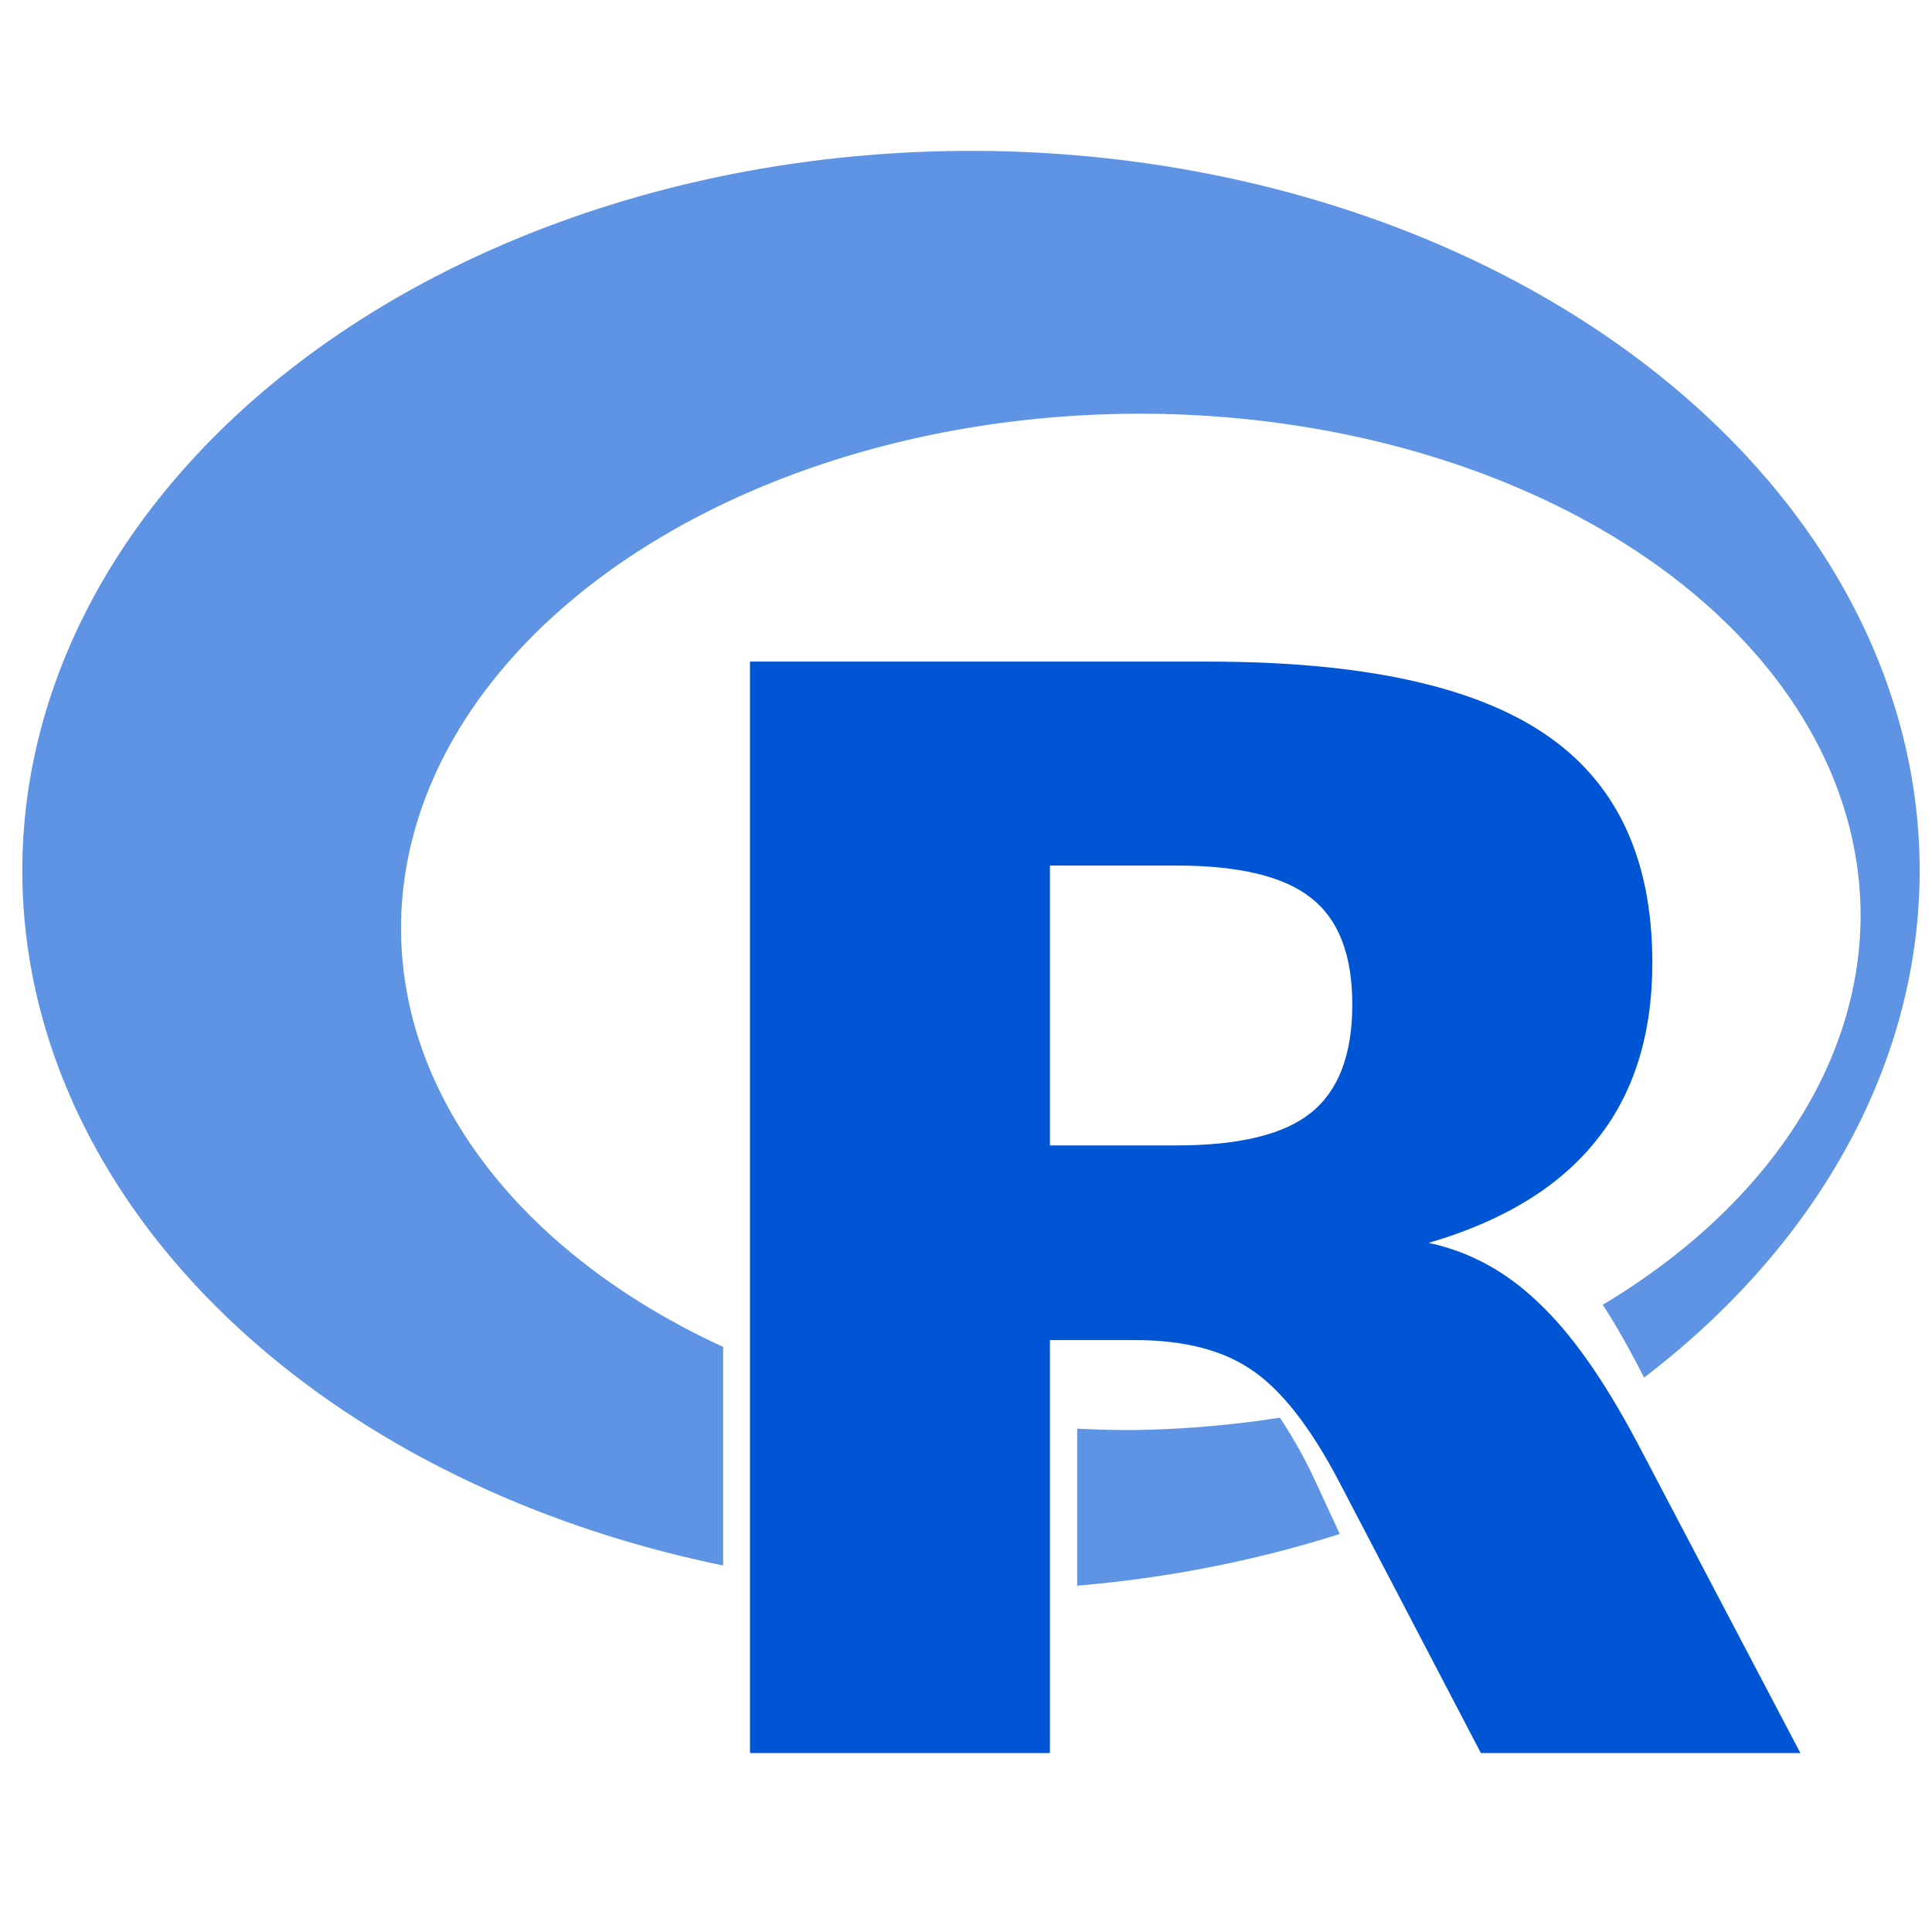 <svg xmlns="http://www.w3.org/2000/svg" height="16" width="16"><g fill="#0055d4"><path d="M 8.253,1.35 A 7.322,5.556 0 0 0 0.93,6.906 7.322,5.556 0 0 0 6.339,12.268 l 0,-1.687 A 3.922,5.633 89.041 0 1 3.853,7.351 3.922,5.633 89.041 0 1 9.485,3.379 3.922,5.633 89.041 0 1 15.118,7.254 3.922,5.633 89.041 0 1 13.128,10.256 c 0.107,0.163 0.214,0.357 0.319,0.562 A 7.322,5.556 0 0 0 15.574,6.906 7.322,5.556 0 0 0 8.253,1.35 Z m 4.499,9.113 a 3.922,5.633 89.041 0 1 -1.674,0.584 c 0.069,0.12 0.138,0.227 0.205,0.371 l 0.213,0.462 a 7.322,5.556 0 0 0 1.603,-0.816 C 12.981,10.832 12.865,10.63 12.752,10.463 Z m -5.996,0.291 0,1.585 a 7.322,5.556 0 0 0 1.497,0.123 7.322,5.556 0 0 0 0.401,-0.014 l 0,-1.264 A 3.922,5.633 89.041 0 1 6.756,10.754 Z m 3.881,0.373 a 3.922,5.633 89.041 0 1 -1.151,0.096 3.922,5.633 89.041 0 1 -0.414,-0.011 l 0,1.212 A 7.322,5.556 0 0 0 11.098,12.025 L 10.908,11.614 c -0.091,-0.197 -0.182,-0.35 -0.272,-0.487 z" overflow="visible" fill-rule="evenodd" color="#000" opacity=".626" transform="translate(-.813 -.199) scale(1.073)"/><path style="line-height:125%" d="M 6.211 5.479 L 6.211 14.518 L 8.695 14.518 L 8.695 11.098 L 9.398 11.098 C 9.803 11.098 10.126 11.18 10.367 11.346 C 10.612 11.511 10.853 11.819 11.09 12.271 L 12.264 14.518 L 14.91 14.518 L 13.561 11.951 C 13.285 11.43 13.013 11.043 12.742 10.789 C 12.475 10.531 12.172 10.366 11.832 10.293 C 12.452 10.111 12.913 9.829 13.219 9.445 C 13.529 9.062 13.684 8.57 13.684 7.973 C 13.684 7.109 13.387 6.478 12.793 6.078 C 12.204 5.679 11.275 5.479 10.006 5.479 L 6.211 5.479 z M 8.695 7.168 L 9.74 7.168 C 10.261 7.168 10.634 7.258 10.857 7.436 C 11.085 7.613 11.199 7.907 11.199 8.318 C 11.199 8.734 11.085 9.033 10.857 9.215 C 10.634 9.396 10.261 9.486 9.74 9.486 L 8.695 9.486 L 8.695 7.168 z"/></g></svg>